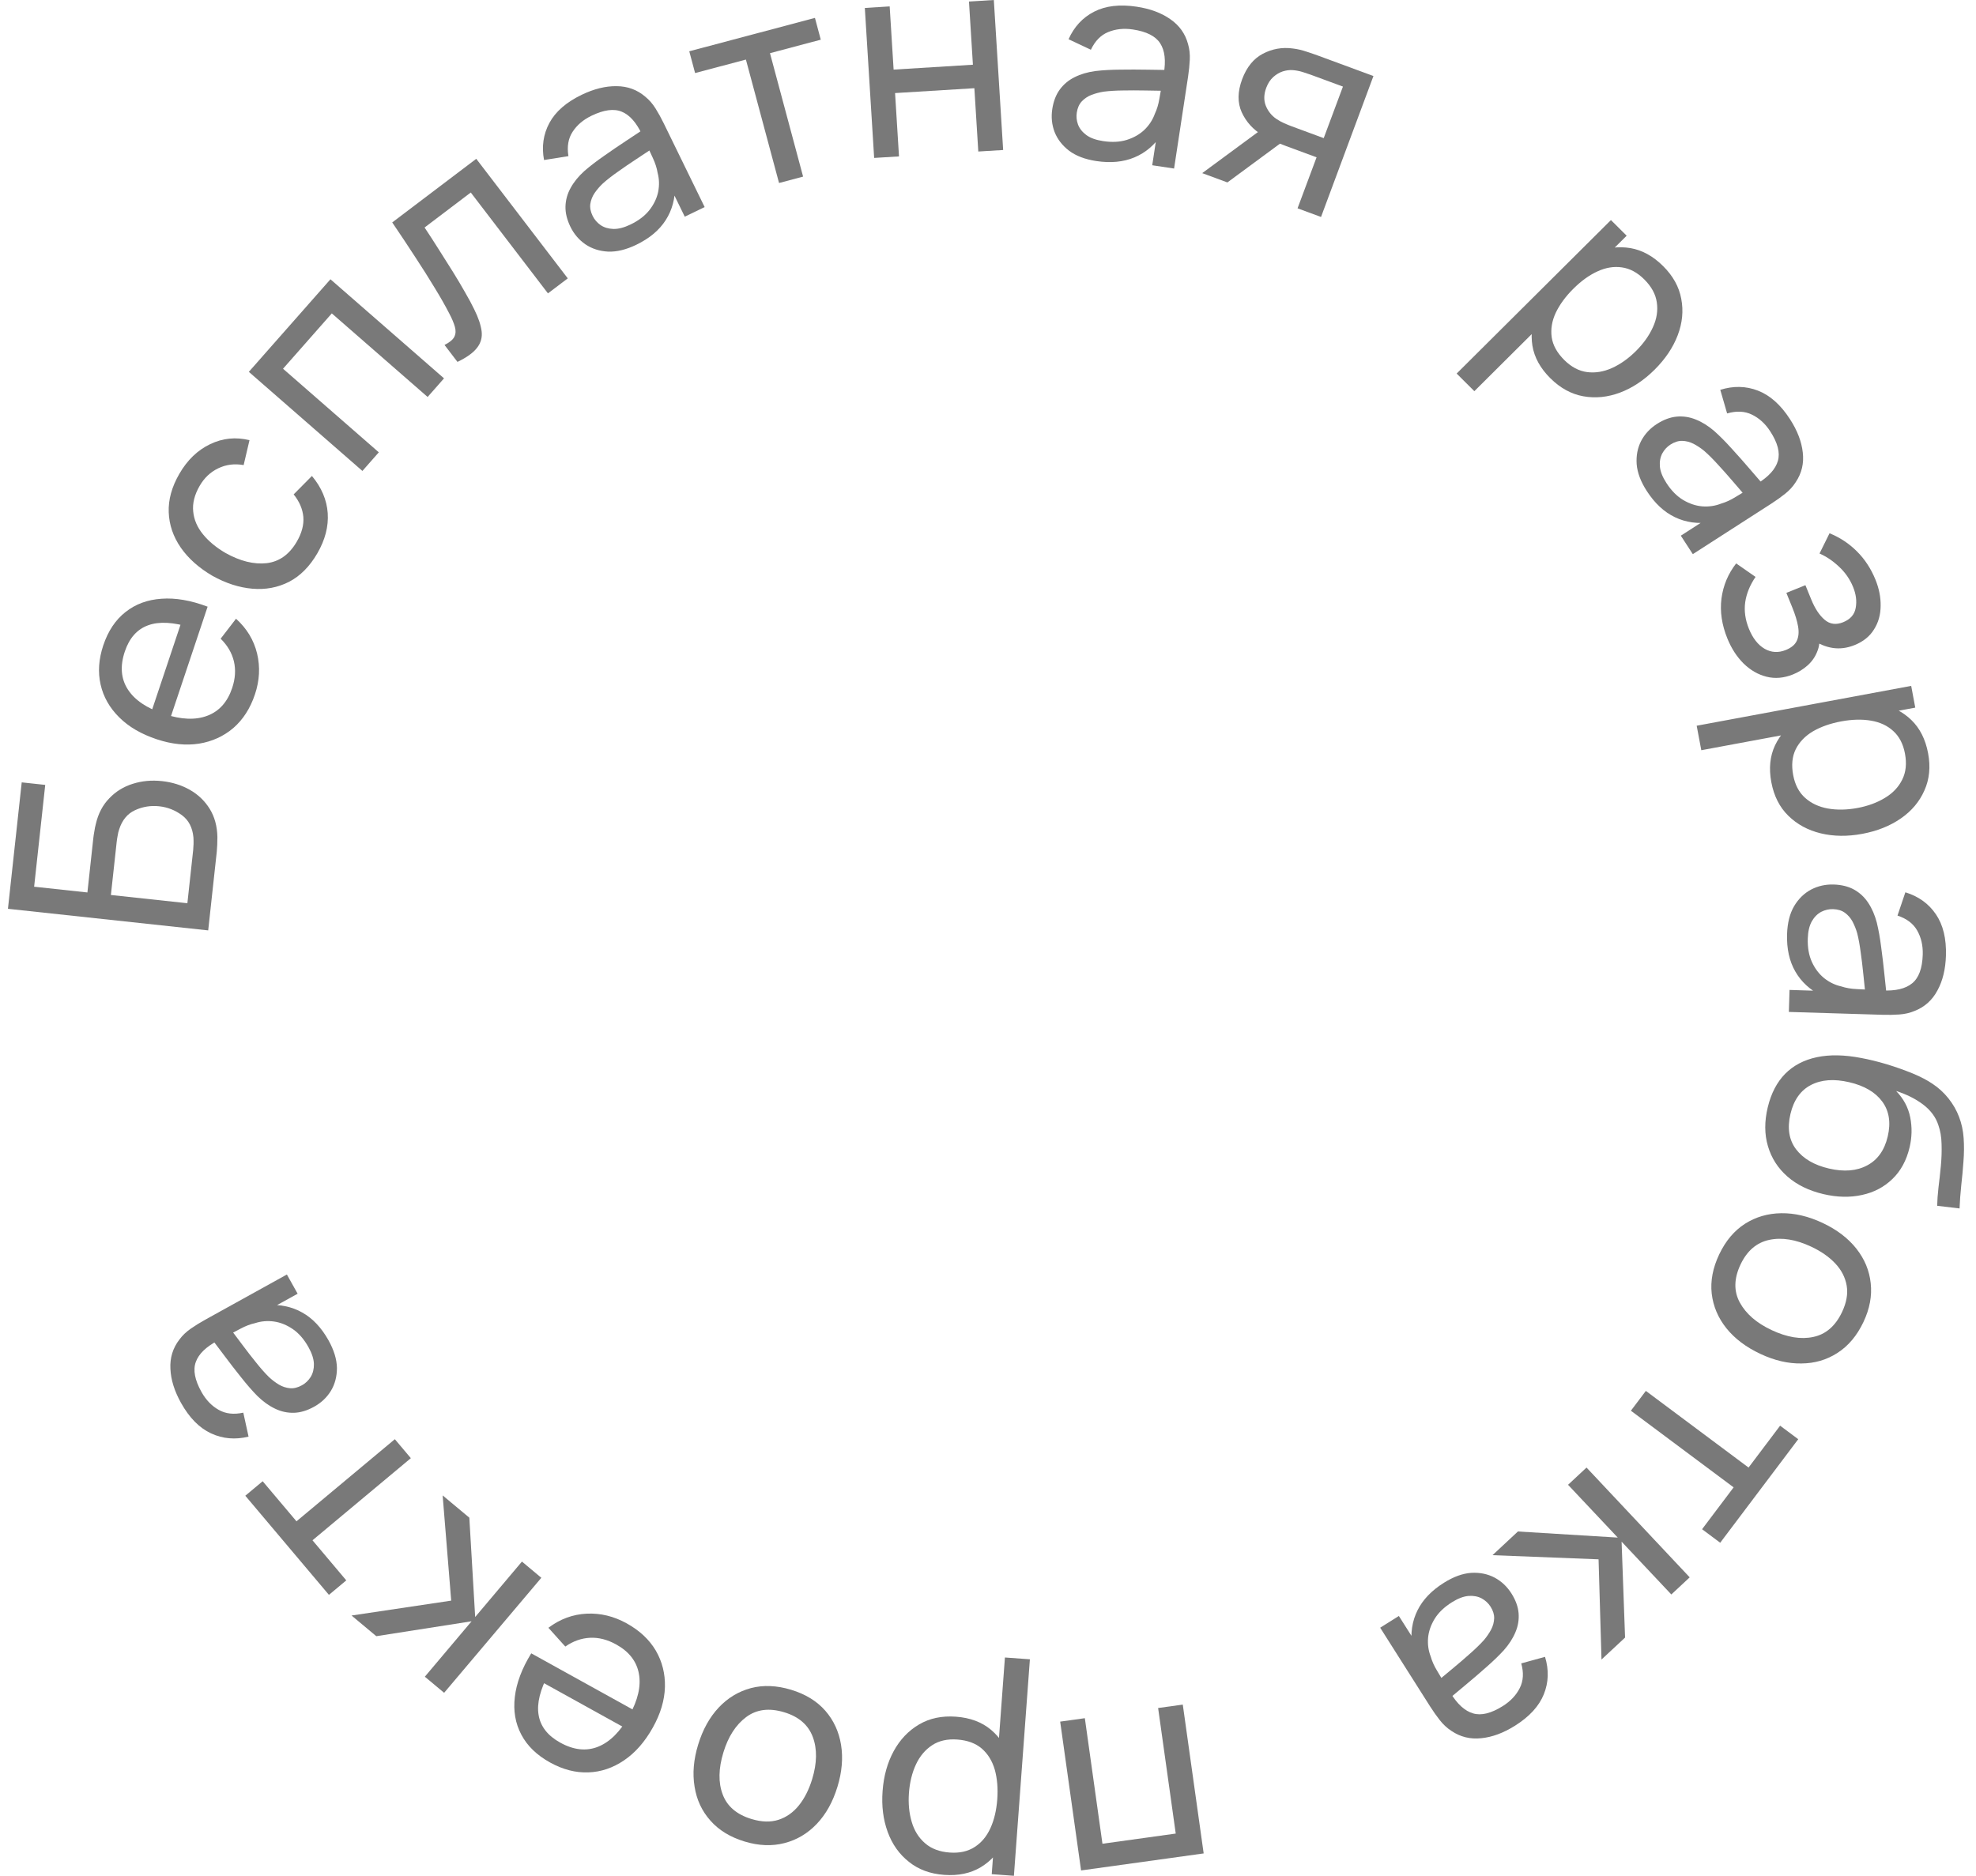<svg width="99" height="94" viewBox="0 0 99 94" fill="none" xmlns="http://www.w3.org/2000/svg">
<path d="M10.431 46.624L0.398 45.542L1.088 39.206L2.266 39.333L1.71 44.435L4.379 44.723L4.674 42.012C4.684 41.915 4.702 41.8 4.726 41.667C4.745 41.534 4.77 41.406 4.803 41.283C4.925 40.763 5.15 40.336 5.478 40.002C5.801 39.663 6.192 39.422 6.649 39.279C7.107 39.133 7.596 39.087 8.116 39.143C8.632 39.199 9.097 39.345 9.513 39.581C9.929 39.818 10.261 40.137 10.509 40.537C10.752 40.933 10.88 41.4 10.892 41.939C10.892 42.066 10.89 42.196 10.884 42.331C10.879 42.466 10.871 42.583 10.861 42.679L10.431 46.624ZM9.388 45.263L9.679 42.594C9.688 42.506 9.694 42.407 9.697 42.294C9.7 42.178 9.698 42.068 9.691 41.964C9.646 41.473 9.454 41.102 9.114 40.85C8.771 40.598 8.392 40.449 7.979 40.405C7.556 40.359 7.154 40.423 6.773 40.597C6.388 40.771 6.12 41.093 5.97 41.563C5.936 41.662 5.91 41.769 5.893 41.884C5.872 41.994 5.856 42.093 5.847 42.181L5.556 44.85L9.388 45.263Z" fill="#797979"/>
<path d="M12.773 34.796C12.539 35.497 12.178 36.059 11.692 36.481C11.203 36.897 10.631 37.158 9.975 37.265C9.315 37.369 8.61 37.297 7.861 37.049C7.076 36.789 6.446 36.421 5.97 35.945C5.49 35.468 5.18 34.922 5.041 34.307C4.899 33.687 4.944 33.031 5.175 32.338C5.416 31.619 5.787 31.063 6.287 30.671C6.789 30.273 7.391 30.051 8.091 30.004C8.793 29.952 9.563 30.085 10.402 30.402L10.004 31.593L9.578 31.452C8.692 31.173 7.974 31.134 7.424 31.334C6.87 31.533 6.48 31.972 6.253 32.651C6.009 33.379 6.059 34.01 6.402 34.545C6.745 35.08 7.355 35.493 8.233 35.783C9.079 36.064 9.799 36.092 10.391 35.866C10.984 35.641 11.397 35.178 11.632 34.477C11.79 34.005 11.818 33.559 11.718 33.138C11.617 32.718 11.396 32.341 11.055 32.007L11.825 31.006C12.366 31.494 12.718 32.076 12.881 32.752C13.041 33.422 13.005 34.103 12.773 34.796ZM8.432 36.291L7.482 35.976L9.248 30.696L10.199 31.011L8.432 36.291Z" fill="#797979"/>
<path d="M15.901 27.725C15.518 28.385 15.045 28.863 14.482 29.156C13.916 29.444 13.302 29.559 12.64 29.501C11.978 29.444 11.311 29.228 10.638 28.853C9.958 28.453 9.431 27.981 9.055 27.439C8.677 26.89 8.476 26.3 8.453 25.669C8.43 25.039 8.607 24.398 8.985 23.745C9.383 23.056 9.896 22.561 10.523 22.261C11.152 21.956 11.811 21.889 12.5 22.058L12.207 23.306C11.747 23.225 11.322 23.279 10.932 23.469C10.544 23.654 10.235 23.947 10.004 24.345C9.745 24.793 9.637 25.221 9.68 25.632C9.718 26.041 9.881 26.421 10.168 26.773C10.451 27.123 10.828 27.435 11.299 27.711C12.032 28.12 12.718 28.291 13.356 28.222C13.993 28.147 14.499 27.785 14.874 27.136C15.121 26.709 15.229 26.299 15.198 25.906C15.163 25.51 15.001 25.133 14.713 24.775L15.628 23.851C16.108 24.427 16.372 25.047 16.419 25.712C16.465 26.377 16.292 27.048 15.901 27.725Z" fill="#797979"/>
<path d="M18.157 23.6L12.467 18.634L16.556 13.995L22.246 18.96L21.424 19.893L16.624 15.705L14.18 18.478L18.979 22.667L18.157 23.6Z" fill="#797979"/>
<path d="M22.92 18.136L22.271 17.287C22.525 17.159 22.689 17.023 22.761 16.881C22.835 16.731 22.844 16.563 22.79 16.377C22.736 16.184 22.643 15.962 22.51 15.712C22.305 15.313 22.058 14.88 21.772 14.414C21.489 13.944 21.169 13.438 20.813 12.896C20.458 12.347 20.07 11.764 19.651 11.147L23.861 7.958L28.446 13.95L27.453 14.701L23.586 9.647L21.272 11.401C21.51 11.758 21.75 12.128 21.991 12.512C22.235 12.894 22.471 13.267 22.698 13.633C22.922 13.995 23.126 14.337 23.308 14.661C23.492 14.977 23.642 15.258 23.759 15.502C23.966 15.918 24.089 16.283 24.13 16.597C24.168 16.907 24.092 17.184 23.902 17.427C23.715 17.674 23.388 17.91 22.92 18.136Z" fill="#797979"/>
<path d="M31.879 12.266C31.37 12.512 30.899 12.626 30.464 12.609C30.032 12.585 29.653 12.463 29.328 12.243C29.006 12.021 28.757 11.729 28.579 11.365C28.406 11.009 28.323 10.67 28.331 10.345C28.341 10.015 28.428 9.704 28.592 9.413C28.754 9.117 28.983 8.836 29.279 8.569C29.559 8.325 29.884 8.075 30.253 7.819C30.623 7.557 31.002 7.3 31.387 7.046C31.772 6.793 32.131 6.554 32.464 6.332L32.174 6.759C31.892 6.151 31.553 5.764 31.156 5.6C30.763 5.433 30.255 5.5 29.633 5.801C29.221 6 28.906 6.268 28.687 6.607C28.47 6.939 28.401 7.345 28.479 7.824L27.257 8.019C27.131 7.346 27.221 6.727 27.526 6.16C27.831 5.594 28.369 5.125 29.137 4.753C29.755 4.455 30.339 4.31 30.888 4.318C31.44 4.32 31.921 4.496 32.33 4.846C32.529 5.008 32.701 5.206 32.847 5.441C32.99 5.671 33.128 5.92 33.258 6.188L35.304 10.377L34.308 10.859L33.515 9.235L33.822 9.272C33.833 9.944 33.676 10.532 33.35 11.035C33.029 11.537 32.538 11.947 31.879 12.266ZM31.593 11.249C31.996 11.054 32.31 10.815 32.535 10.53C32.762 10.24 32.908 9.934 32.975 9.612C33.039 9.286 33.03 8.97 32.948 8.664C32.909 8.424 32.829 8.176 32.709 7.919C32.591 7.655 32.498 7.455 32.431 7.317L32.904 7.297C32.563 7.524 32.227 7.746 31.897 7.963C31.566 8.179 31.256 8.391 30.968 8.598C30.677 8.8 30.423 8.998 30.206 9.191C30.049 9.339 29.912 9.498 29.793 9.67C29.678 9.839 29.606 10.021 29.576 10.216C29.549 10.405 29.588 10.606 29.692 10.819C29.782 11.003 29.914 11.156 30.088 11.279C30.266 11.4 30.48 11.464 30.728 11.473C30.981 11.48 31.269 11.406 31.593 11.249Z" fill="#797979"/>
<path d="M39.031 9.17L37.371 2.985L34.825 3.661L34.533 2.57L40.83 0.897L41.122 1.989L38.577 2.665L40.236 8.85L39.031 9.17Z" fill="#797979"/>
<path d="M43.796 7.914L43.329 0.398L44.574 0.321L44.771 3.488L48.744 3.243L48.547 0.077L49.792 4.2493e-06L50.259 7.517L49.014 7.593L48.817 4.42L44.844 4.664L45.041 7.838L43.796 7.914Z" fill="#797979"/>
<path d="M54.925 8.071C54.367 7.986 53.913 7.815 53.565 7.555C53.222 7.292 52.979 6.978 52.836 6.614C52.698 6.249 52.659 5.868 52.72 5.468C52.779 5.077 52.905 4.75 53.096 4.488C53.292 4.221 53.541 4.014 53.843 3.866C54.144 3.714 54.493 3.612 54.889 3.559C55.259 3.516 55.669 3.493 56.118 3.49C56.573 3.483 57.031 3.484 57.493 3.492C57.955 3.501 58.386 3.507 58.787 3.511L58.305 3.699C58.419 3.039 58.36 2.53 58.126 2.17C57.897 1.811 57.441 1.58 56.757 1.477C56.305 1.409 55.892 1.453 55.518 1.608C55.15 1.76 54.862 2.055 54.654 2.493L53.536 1.966C53.816 1.34 54.242 0.88 54.816 0.586C55.39 0.291 56.1 0.208 56.945 0.335C57.624 0.437 58.188 0.647 58.636 0.963C59.089 1.276 59.385 1.692 59.523 2.211C59.595 2.457 59.623 2.718 59.61 2.993C59.597 3.264 59.568 3.546 59.524 3.84L58.823 8.446L57.728 8.281L58 6.495L58.231 6.699C57.858 7.259 57.394 7.655 56.839 7.886C56.288 8.118 55.651 8.18 54.925 8.071ZM55.269 7.071C55.712 7.138 56.108 7.118 56.455 7.01C56.807 6.899 57.102 6.729 57.34 6.502C57.578 6.27 57.751 6.004 57.858 5.705C57.962 5.486 58.038 5.236 58.085 4.957C58.138 4.673 58.176 4.455 58.199 4.304L58.6 4.555C58.19 4.549 57.787 4.543 57.391 4.535C56.995 4.527 56.62 4.527 56.264 4.534C55.909 4.537 55.587 4.557 55.298 4.593C55.085 4.627 54.881 4.681 54.685 4.755C54.495 4.83 54.331 4.939 54.196 5.083C54.066 5.224 53.983 5.411 53.948 5.645C53.917 5.848 53.938 6.048 54.012 6.248C54.09 6.447 54.229 6.621 54.429 6.769C54.633 6.917 54.913 7.018 55.269 7.071Z" fill="#797979"/>
<path d="M65.009 10.439L65.962 7.883L64.431 7.318C64.251 7.252 64.054 7.171 63.84 7.078C63.632 6.981 63.44 6.883 63.263 6.783C62.786 6.497 62.436 6.113 62.213 5.629C61.994 5.147 62.001 4.594 62.233 3.97C62.459 3.365 62.804 2.939 63.269 2.694C63.74 2.447 64.239 2.358 64.766 2.429C65.005 2.457 65.236 2.511 65.461 2.589C65.692 2.664 65.887 2.731 66.044 2.789L68.811 3.81L66.185 10.873L65.009 10.439ZM60.232 8.676L63.19 6.496L64.452 6.961L61.494 9.142L60.232 8.676ZM64.704 6.325L66.32 6.922L67.283 4.339L65.666 3.743C65.566 3.706 65.43 3.661 65.261 3.608C65.095 3.557 64.93 3.526 64.765 3.514C64.61 3.502 64.445 3.523 64.271 3.577C64.1 3.633 63.94 3.728 63.791 3.861C63.642 3.995 63.525 4.175 63.44 4.401C63.318 4.728 63.311 5.028 63.419 5.301C63.528 5.569 63.701 5.787 63.938 5.953C64.07 6.042 64.204 6.116 64.341 6.176C64.482 6.238 64.603 6.288 64.704 6.325Z" fill="#797979"/>
<path d="M77.672 18.952C77.17 18.452 76.871 17.908 76.775 17.32C76.683 16.728 76.761 16.131 77.008 15.53C77.263 14.928 77.656 14.363 78.188 13.834C78.726 13.298 79.296 12.905 79.897 12.655C80.502 12.409 81.098 12.335 81.686 12.433C82.278 12.535 82.824 12.836 83.326 13.336C83.822 13.829 84.124 14.376 84.233 14.977C84.349 15.579 84.289 16.187 84.055 16.802C83.82 17.417 83.435 17.99 82.9 18.523C82.365 19.055 81.789 19.438 81.171 19.672C80.553 19.905 79.939 19.967 79.328 19.859C78.723 19.75 78.171 19.448 77.672 18.952ZM72.98 18.72L80.71 11.028L81.498 11.812L77.558 15.732L77.657 15.831L73.867 19.603L72.98 18.72ZM78.371 18.04C78.725 18.391 79.106 18.593 79.516 18.646C79.925 18.699 80.34 18.631 80.76 18.444C81.182 18.253 81.584 17.969 81.964 17.591C82.34 17.216 82.623 16.82 82.811 16.402C83.003 15.988 83.069 15.574 83.009 15.16C82.953 14.749 82.743 14.363 82.38 14.001C82.033 13.656 81.66 13.456 81.26 13.4C80.864 13.341 80.457 13.406 80.041 13.597C79.628 13.784 79.223 14.075 78.827 14.47C78.437 14.857 78.143 15.259 77.945 15.673C77.753 16.087 77.686 16.496 77.742 16.901C77.801 17.302 78.011 17.681 78.371 18.04Z" fill="#797979"/>
<path d="M82.512 24.615C82.205 24.143 82.034 23.691 81.999 23.26C81.97 22.83 82.045 22.441 82.225 22.093C82.407 21.749 82.669 21.467 83.011 21.247C83.344 21.033 83.673 20.91 83.998 20.878C84.328 20.848 84.649 20.896 84.96 21.023C85.274 21.147 85.582 21.339 85.885 21.599C86.162 21.846 86.451 22.137 86.751 22.47C87.057 22.804 87.36 23.146 87.66 23.496C87.959 23.845 88.24 24.171 88.503 24.473L88.042 24.238C88.615 23.886 88.959 23.504 89.075 23.092C89.193 22.683 89.065 22.19 88.689 21.613C88.441 21.23 88.134 20.951 87.77 20.776C87.412 20.602 86.999 20.583 86.531 20.718L86.188 19.535C86.844 19.329 87.473 19.342 88.075 19.575C88.677 19.808 89.21 20.281 89.674 20.996C90.047 21.57 90.262 22.128 90.321 22.672C90.386 23.217 90.269 23.713 89.969 24.16C89.832 24.376 89.655 24.57 89.438 24.743C89.226 24.913 88.994 25.078 88.743 25.24L84.812 27.769L84.211 26.844L85.735 25.863L85.735 26.171C85.066 26.263 84.461 26.18 83.919 25.919C83.379 25.663 82.911 25.228 82.512 24.615ZM83.492 24.209C83.735 24.584 84.013 24.865 84.324 25.053C84.641 25.241 84.964 25.349 85.293 25.376C85.626 25.399 85.94 25.352 86.236 25.234C86.47 25.166 86.708 25.058 86.95 24.907C87.198 24.759 87.387 24.643 87.516 24.559L87.594 25.025C87.326 24.715 87.064 24.411 86.808 24.11C86.551 23.81 86.302 23.53 86.061 23.27C85.824 23.008 85.596 22.781 85.377 22.59C85.21 22.453 85.034 22.337 84.849 22.24C84.666 22.147 84.476 22.098 84.278 22.093C84.086 22.089 83.89 22.151 83.69 22.28C83.517 22.391 83.381 22.54 83.279 22.727C83.181 22.917 83.142 23.136 83.163 23.383C83.187 23.633 83.296 23.909 83.492 24.209Z" fill="#797979"/>
<path d="M86.545 32C86.264 31.311 86.165 30.641 86.248 29.991C86.335 29.338 86.58 28.753 86.984 28.234L87.955 28.91C87.674 29.32 87.501 29.743 87.437 30.18C87.377 30.616 87.44 31.06 87.624 31.512C87.817 31.986 88.079 32.319 88.409 32.512C88.744 32.703 89.098 32.723 89.47 32.573C89.748 32.461 89.932 32.307 90.023 32.109C90.114 31.912 90.135 31.673 90.086 31.392C90.037 31.111 89.939 30.791 89.793 30.434L89.499 29.71L90.453 29.325L90.746 30.042C90.93 30.494 91.153 30.833 91.417 31.058C91.68 31.283 91.989 31.324 92.344 31.181C92.707 31.034 92.917 30.794 92.973 30.46C93.035 30.129 92.991 29.781 92.842 29.415C92.684 29.027 92.45 28.69 92.142 28.403C91.838 28.114 91.511 27.892 91.16 27.738L91.662 26.723C92.181 26.934 92.637 27.235 93.027 27.624C93.424 28.016 93.735 28.49 93.962 29.046C94.144 29.494 94.231 29.935 94.222 30.37C94.219 30.808 94.108 31.199 93.89 31.542C93.678 31.889 93.354 32.15 92.916 32.327C92.544 32.477 92.178 32.524 91.817 32.469C91.457 32.414 91.1 32.262 90.747 32.013L91.138 31.803C91.184 32.115 91.152 32.401 91.041 32.662C90.937 32.925 90.778 33.152 90.563 33.344C90.349 33.535 90.106 33.686 89.833 33.796C89.374 33.981 88.931 34.02 88.503 33.911C88.082 33.805 87.7 33.586 87.358 33.252C87.019 32.917 86.749 32.5 86.545 32Z" fill="#797979"/>
<path d="M88.746 39.199C88.615 38.504 88.678 37.888 88.933 37.348C89.193 36.808 89.596 36.36 90.142 36.003C90.694 35.65 91.339 35.404 92.078 35.267C92.827 35.128 93.52 35.124 94.158 35.256C94.797 35.393 95.331 35.667 95.76 36.08C96.19 36.496 96.47 37.052 96.6 37.746C96.729 38.432 96.667 39.053 96.415 39.611C96.169 40.172 95.775 40.64 95.232 41.016C94.689 41.391 94.046 41.647 93.302 41.786C92.558 41.924 91.865 41.916 91.223 41.761C90.581 41.606 90.038 41.312 89.596 40.878C89.159 40.449 88.875 39.889 88.746 39.199ZM85.006 36.368L95.753 34.371L95.957 35.461L90.481 36.479L90.507 36.616L85.237 37.595L85.006 36.368ZM89.84 38.84C89.932 39.328 90.132 39.71 90.44 39.984C90.748 40.258 91.128 40.435 91.581 40.517C92.038 40.597 92.531 40.588 93.059 40.49C93.582 40.393 94.04 40.225 94.433 39.986C94.826 39.752 95.116 39.448 95.302 39.073C95.489 38.702 95.536 38.266 95.441 37.763C95.351 37.283 95.157 36.908 94.859 36.637C94.566 36.365 94.193 36.191 93.742 36.114C93.294 36.036 92.795 36.049 92.244 36.151C91.702 36.252 91.232 36.417 90.833 36.648C90.44 36.881 90.152 37.181 89.968 37.546C89.79 37.91 89.747 38.341 89.84 38.84Z" fill="#797979"/>
<path d="M89.534 46.814C89.552 46.252 89.669 45.783 89.887 45.409C90.108 45.039 90.393 44.761 90.74 44.577C91.087 44.397 91.463 44.313 91.869 44.325C92.266 44.338 92.607 44.422 92.892 44.58C93.181 44.742 93.418 44.964 93.601 45.244C93.788 45.524 93.932 45.856 94.032 46.241C94.119 46.601 94.191 47.004 94.247 47.447C94.308 47.895 94.362 48.348 94.409 48.806C94.455 49.263 94.5 49.69 94.544 50.086L94.299 49.632C94.971 49.667 95.472 49.547 95.803 49.274C96.134 49.005 96.31 48.527 96.332 47.839C96.346 47.384 96.253 46.981 96.054 46.631C95.859 46.285 95.53 46.035 95.067 45.882L95.461 44.715C96.118 44.916 96.628 45.283 96.99 45.815C97.352 46.347 97.52 47.038 97.494 47.889C97.473 48.572 97.331 49.154 97.068 49.634C96.81 50.119 96.43 50.461 95.928 50.659C95.692 50.759 95.435 50.818 95.159 50.838C94.887 50.857 94.602 50.863 94.303 50.853L89.624 50.71L89.658 49.608L91.472 49.664L91.296 49.917C90.693 49.615 90.243 49.203 89.946 48.682C89.649 48.166 89.512 47.544 89.534 46.814ZM90.572 47.034C90.558 47.48 90.626 47.868 90.775 48.199C90.928 48.533 91.132 48.805 91.387 49.013C91.647 49.221 91.933 49.36 92.244 49.43C92.475 49.507 92.733 49.552 93.018 49.565C93.307 49.583 93.529 49.595 93.683 49.599L93.48 50.026C93.437 49.62 93.395 49.221 93.356 48.829C93.317 48.437 93.272 48.066 93.222 47.716C93.177 47.365 93.119 47.05 93.049 46.769C92.99 46.562 92.911 46.367 92.814 46.182C92.717 46.002 92.588 45.854 92.428 45.738C92.273 45.626 92.076 45.567 91.838 45.559C91.633 45.553 91.435 45.598 91.245 45.694C91.055 45.796 90.898 45.954 90.775 46.168C90.651 46.388 90.583 46.676 90.572 47.034Z" fill="#797979"/>
<path d="M88.569 55.479C88.737 54.787 89.026 54.232 89.437 53.812C89.852 53.393 90.381 53.115 91.022 52.979C91.664 52.842 92.407 52.855 93.252 53.019C93.642 53.091 94.067 53.195 94.524 53.331C94.981 53.471 95.415 53.624 95.826 53.792C96.237 53.964 96.568 54.137 96.82 54.311C97.123 54.51 97.389 54.754 97.619 55.041C97.852 55.335 98.029 55.643 98.15 55.968C98.278 56.298 98.355 56.653 98.381 57.032C98.407 57.41 98.404 57.798 98.372 58.197C98.344 58.601 98.307 59.003 98.261 59.403C98.219 59.804 98.191 60.189 98.176 60.558L97.055 60.425C97.059 60.163 97.081 59.858 97.12 59.509C97.164 59.161 97.204 58.798 97.24 58.42C97.275 58.046 97.287 57.681 97.275 57.325C97.267 56.974 97.213 56.661 97.115 56.385C96.985 55.982 96.728 55.636 96.345 55.346C95.966 55.062 95.517 54.837 94.999 54.673C95.37 55.056 95.605 55.495 95.704 55.991C95.803 56.487 95.793 56.988 95.673 57.495C95.518 58.151 95.23 58.681 94.809 59.084C94.392 59.488 93.885 59.754 93.289 59.882C92.692 60.015 92.049 60.001 91.362 59.841C90.635 59.671 90.032 59.378 89.555 58.961C89.077 58.544 88.751 58.035 88.575 57.435C88.399 56.84 88.397 56.188 88.569 55.479ZM89.704 55.822C89.537 56.533 89.63 57.123 89.985 57.593C90.344 58.063 90.892 58.385 91.629 58.557C92.384 58.733 93.023 58.681 93.544 58.402C94.071 58.124 94.415 57.641 94.577 56.953C94.742 56.256 94.649 55.671 94.3 55.198C93.954 54.73 93.404 54.408 92.649 54.232C91.889 54.055 91.25 54.101 90.73 54.372C90.21 54.642 89.869 55.126 89.704 55.822Z" fill="#797979"/>
<path d="M86.134 62.86C86.456 62.183 86.887 61.671 87.429 61.324C87.969 60.982 88.574 60.806 89.244 60.797C89.915 60.788 90.603 60.95 91.309 61.281C92.027 61.618 92.593 62.049 93.006 62.572C93.419 63.095 93.659 63.673 93.725 64.306C93.796 64.94 93.674 65.59 93.359 66.254C93.035 66.935 92.603 67.449 92.061 67.796C91.524 68.145 90.921 68.322 90.252 68.326C89.585 68.337 88.9 68.177 88.194 67.845C87.48 67.51 86.913 67.082 86.494 66.561C86.079 66.042 85.834 65.464 85.759 64.827C85.688 64.193 85.813 63.537 86.134 62.86ZM87.205 63.363C86.87 64.069 86.858 64.706 87.167 65.273C87.477 65.84 88.007 66.3 88.759 66.653C89.533 67.017 90.23 67.131 90.852 66.996C91.478 66.864 91.957 66.449 92.288 65.751C92.513 65.276 92.591 64.834 92.521 64.426C92.451 64.018 92.262 63.649 91.954 63.319C91.645 62.989 91.242 62.707 90.743 62.473C89.974 62.112 89.274 61.998 88.641 62.133C88.009 62.268 87.531 62.678 87.205 63.363Z" fill="#797979"/>
<path d="M82.459 69.701L87.605 73.542L89.186 71.444L90.094 72.122L86.184 77.31L85.276 76.632L86.857 74.535L81.71 70.694L82.459 69.701Z" fill="#797979"/>
<path d="M79.487 73.543L84.656 79.044L83.735 79.902L81.244 77.256L81.418 82.062L80.237 83.163L80.09 78.141L74.776 77.933L76.05 76.746L81.052 77.052L78.561 74.406L79.487 73.543Z" fill="#797979"/>
<path d="M72.344 79.315C72.822 79.015 73.277 78.849 73.711 78.819C74.143 78.795 74.534 78.874 74.881 79.057C75.225 79.242 75.506 79.506 75.723 79.848C75.935 80.182 76.055 80.511 76.083 80.834C76.11 81.163 76.058 81.482 75.927 81.789C75.798 82.101 75.602 82.406 75.338 82.703C75.086 82.977 74.791 83.261 74.453 83.556C74.114 83.857 73.767 84.154 73.412 84.449C73.057 84.743 72.727 85.019 72.421 85.277L72.662 84.821C73.009 85.394 73.389 85.741 73.802 85.861C74.212 85.984 74.708 85.861 75.293 85.494C75.68 85.251 75.964 84.949 76.144 84.588C76.323 84.234 76.347 83.823 76.216 83.356L77.408 83.028C77.608 83.683 77.588 84.308 77.347 84.905C77.107 85.501 76.625 86.026 75.902 86.48C75.321 86.845 74.757 87.053 74.21 87.106C73.662 87.164 73.165 87.042 72.719 86.74C72.503 86.6 72.31 86.422 72.139 86.205C71.971 85.992 71.807 85.759 71.647 85.508L69.149 81.568L70.085 80.98L71.054 82.508L70.745 82.504C70.659 81.838 70.75 81.236 71.018 80.7C71.281 80.166 71.723 79.704 72.344 79.315ZM72.741 80.294C72.362 80.532 72.076 80.805 71.884 81.112C71.691 81.426 71.579 81.746 71.549 82.073C71.521 82.404 71.565 82.717 71.681 83.013C71.746 83.246 71.853 83.485 72.001 83.727C72.148 83.976 72.262 84.165 72.345 84.294L71.876 84.366C72.19 84.103 72.499 83.846 72.804 83.594C73.108 83.342 73.392 83.098 73.656 82.861C73.923 82.627 74.153 82.403 74.348 82.187C74.487 82.023 74.606 81.849 74.705 81.666C74.8 81.485 74.852 81.296 74.859 81.099C74.865 80.909 74.805 80.713 74.678 80.512C74.568 80.339 74.42 80.202 74.233 80.099C74.042 79.999 73.823 79.958 73.575 79.976C73.323 79.997 73.045 80.103 72.741 80.294Z" fill="#797979"/>
<path d="M59.259 85.421L60.305 92.879L54.163 93.732L53.116 86.274L54.352 86.102L55.234 92.394L58.906 91.884L58.023 85.592L59.259 85.421Z" fill="#797979"/>
<path d="M47.894 86.027C48.602 86.079 49.186 86.296 49.645 86.679C50.104 87.067 50.437 87.569 50.644 88.186C50.847 88.806 50.92 89.49 50.865 90.236C50.809 90.992 50.636 91.66 50.345 92.24C50.049 92.82 49.646 93.263 49.136 93.571C48.622 93.878 48.011 94.006 47.302 93.954C46.603 93.903 46.015 93.686 45.538 93.301C45.055 92.921 44.701 92.422 44.475 91.804C44.248 91.186 44.163 90.502 44.219 89.751C44.274 89 44.459 88.335 44.773 87.757C45.088 87.178 45.512 86.731 46.046 86.416C46.575 86.105 47.191 85.975 47.894 86.027ZM51.599 83.151L50.798 94L49.687 93.919L50.095 88.39L49.955 88.38L50.348 83.06L51.599 83.151ZM47.964 87.172C47.466 87.135 47.044 87.23 46.7 87.457C46.355 87.683 46.085 88.004 45.891 88.418C45.696 88.838 45.579 89.314 45.539 89.847C45.501 90.376 45.547 90.859 45.678 91.298C45.805 91.736 46.027 92.092 46.344 92.367C46.657 92.642 47.069 92.798 47.582 92.835C48.071 92.871 48.485 92.78 48.824 92.562C49.163 92.349 49.428 92.035 49.618 91.62C49.807 91.21 49.922 90.727 49.964 90.17C50.004 89.623 49.963 89.129 49.841 88.686C49.714 88.248 49.497 87.894 49.189 87.625C48.88 87.36 48.472 87.209 47.964 87.172Z" fill="#797979"/>
<path d="M39.633 84.677C40.353 84.895 40.925 85.245 41.349 85.728C41.768 86.209 42.031 86.78 42.138 87.439C42.244 88.097 42.184 88.798 41.957 89.541C41.726 90.297 41.381 90.917 40.921 91.4C40.461 91.883 39.921 92.203 39.302 92.361C38.681 92.523 38.017 92.497 37.311 92.284C36.587 92.065 36.013 91.714 35.589 91.231C35.164 90.753 34.9 90.185 34.798 89.527C34.69 88.873 34.75 88.174 34.977 87.431C35.206 86.679 35.549 86.059 36.006 85.571C36.462 85.086 37 84.761 37.623 84.594C38.243 84.432 38.914 84.46 39.633 84.677ZM39.289 85.805C38.538 85.578 37.903 85.658 37.385 86.046C36.866 86.433 36.486 87.022 36.244 87.814C35.995 88.628 35.983 89.332 36.208 89.924C36.431 90.521 36.913 90.932 37.655 91.156C38.16 91.309 38.611 91.321 39.007 91.193C39.402 91.064 39.741 90.825 40.025 90.473C40.308 90.121 40.529 89.683 40.69 89.158C40.937 88.349 40.947 87.642 40.721 87.04C40.495 86.437 40.018 86.025 39.289 85.805Z" fill="#797979"/>
<path d="M31.394 81.348C32.044 81.708 32.532 82.164 32.858 82.717C33.179 83.272 33.331 83.881 33.314 84.542C33.295 85.207 33.093 85.882 32.709 86.569C32.307 87.288 31.827 87.836 31.268 88.213C30.708 88.594 30.111 88.796 29.479 88.818C28.84 88.842 28.2 88.677 27.559 88.322C26.893 87.953 26.413 87.488 26.118 86.925C25.819 86.361 25.711 85.732 25.794 85.038C25.873 84.343 26.147 83.614 26.616 82.852L27.718 83.462L27.5 83.852C27.06 84.667 26.888 85.362 26.984 85.936C27.078 86.515 27.439 86.978 28.067 87.326C28.741 87.699 29.374 87.768 29.965 87.532C30.557 87.295 31.078 86.775 31.528 85.971C31.962 85.195 32.123 84.496 32.01 83.876C31.898 83.255 31.517 82.764 30.867 82.405C30.431 82.163 29.995 82.052 29.561 82.073C29.128 82.094 28.715 82.24 28.322 82.512L27.476 81.572C28.058 81.134 28.698 80.898 29.396 80.864C30.087 80.832 30.753 80.993 31.394 81.348ZM32.066 85.87L31.578 86.741L26.692 84.035L27.179 83.164L32.066 85.87Z" fill="#797979"/>
<path d="M27.121 79.066L22.251 84.83L21.285 84.023L23.627 81.246L18.853 81.993L17.613 80.957L22.606 80.211L22.177 74.938L23.514 76.054L23.807 81.032L26.15 78.254L27.121 79.066Z" fill="#797979"/>
<path d="M20.584 73.072L15.656 77.187L17.349 79.196L16.48 79.922L12.29 74.954L13.16 74.228L14.854 76.236L19.782 72.121L20.584 73.072Z" fill="#797979"/>
<path d="M16.459 67.166C16.733 67.658 16.874 68.12 16.881 68.552C16.881 68.983 16.78 69.367 16.577 69.702C16.372 70.034 16.092 70.298 15.737 70.494C15.39 70.687 15.054 70.788 14.728 70.798C14.396 70.806 14.079 70.737 13.778 70.59C13.472 70.445 13.177 70.233 12.893 69.954C12.632 69.689 12.364 69.38 12.086 69.028C11.803 68.675 11.524 68.314 11.248 67.945C10.972 67.576 10.713 67.233 10.471 66.915L10.916 67.179C10.321 67.492 9.952 67.851 9.809 68.255C9.664 68.654 9.759 69.155 10.095 69.756C10.318 70.154 10.605 70.453 10.957 70.651C11.303 70.849 11.713 70.895 12.19 70.791L12.453 71.993C11.785 72.156 11.158 72.101 10.573 71.829C9.988 71.558 9.488 71.05 9.072 70.307C8.738 69.71 8.56 69.138 8.538 68.591C8.509 68.043 8.659 67.556 8.987 67.129C9.139 66.923 9.329 66.741 9.556 66.583C9.779 66.428 10.021 66.278 10.283 66.133L14.373 63.868L14.912 64.831L13.326 65.709L13.347 65.402C14.02 65.354 14.618 65.477 15.142 65.773C15.663 66.064 16.102 66.529 16.459 67.166ZM15.454 67.507C15.236 67.117 14.978 66.818 14.68 66.611C14.376 66.402 14.061 66.273 13.735 66.225C13.404 66.179 13.087 66.205 12.784 66.304C12.546 66.356 12.301 66.449 12.05 66.583C11.792 66.715 11.596 66.818 11.461 66.893L11.416 66.424C11.662 66.75 11.903 67.071 12.139 67.387C12.375 67.704 12.604 68 12.828 68.275C13.047 68.552 13.26 68.794 13.466 68.999C13.623 69.146 13.79 69.274 13.969 69.383C14.145 69.487 14.332 69.549 14.529 69.567C14.72 69.584 14.92 69.535 15.128 69.419C15.308 69.32 15.454 69.18 15.567 69C15.678 68.817 15.732 68.601 15.727 68.353C15.72 68.102 15.629 67.82 15.454 67.507Z" fill="#797979"/>
</svg>
